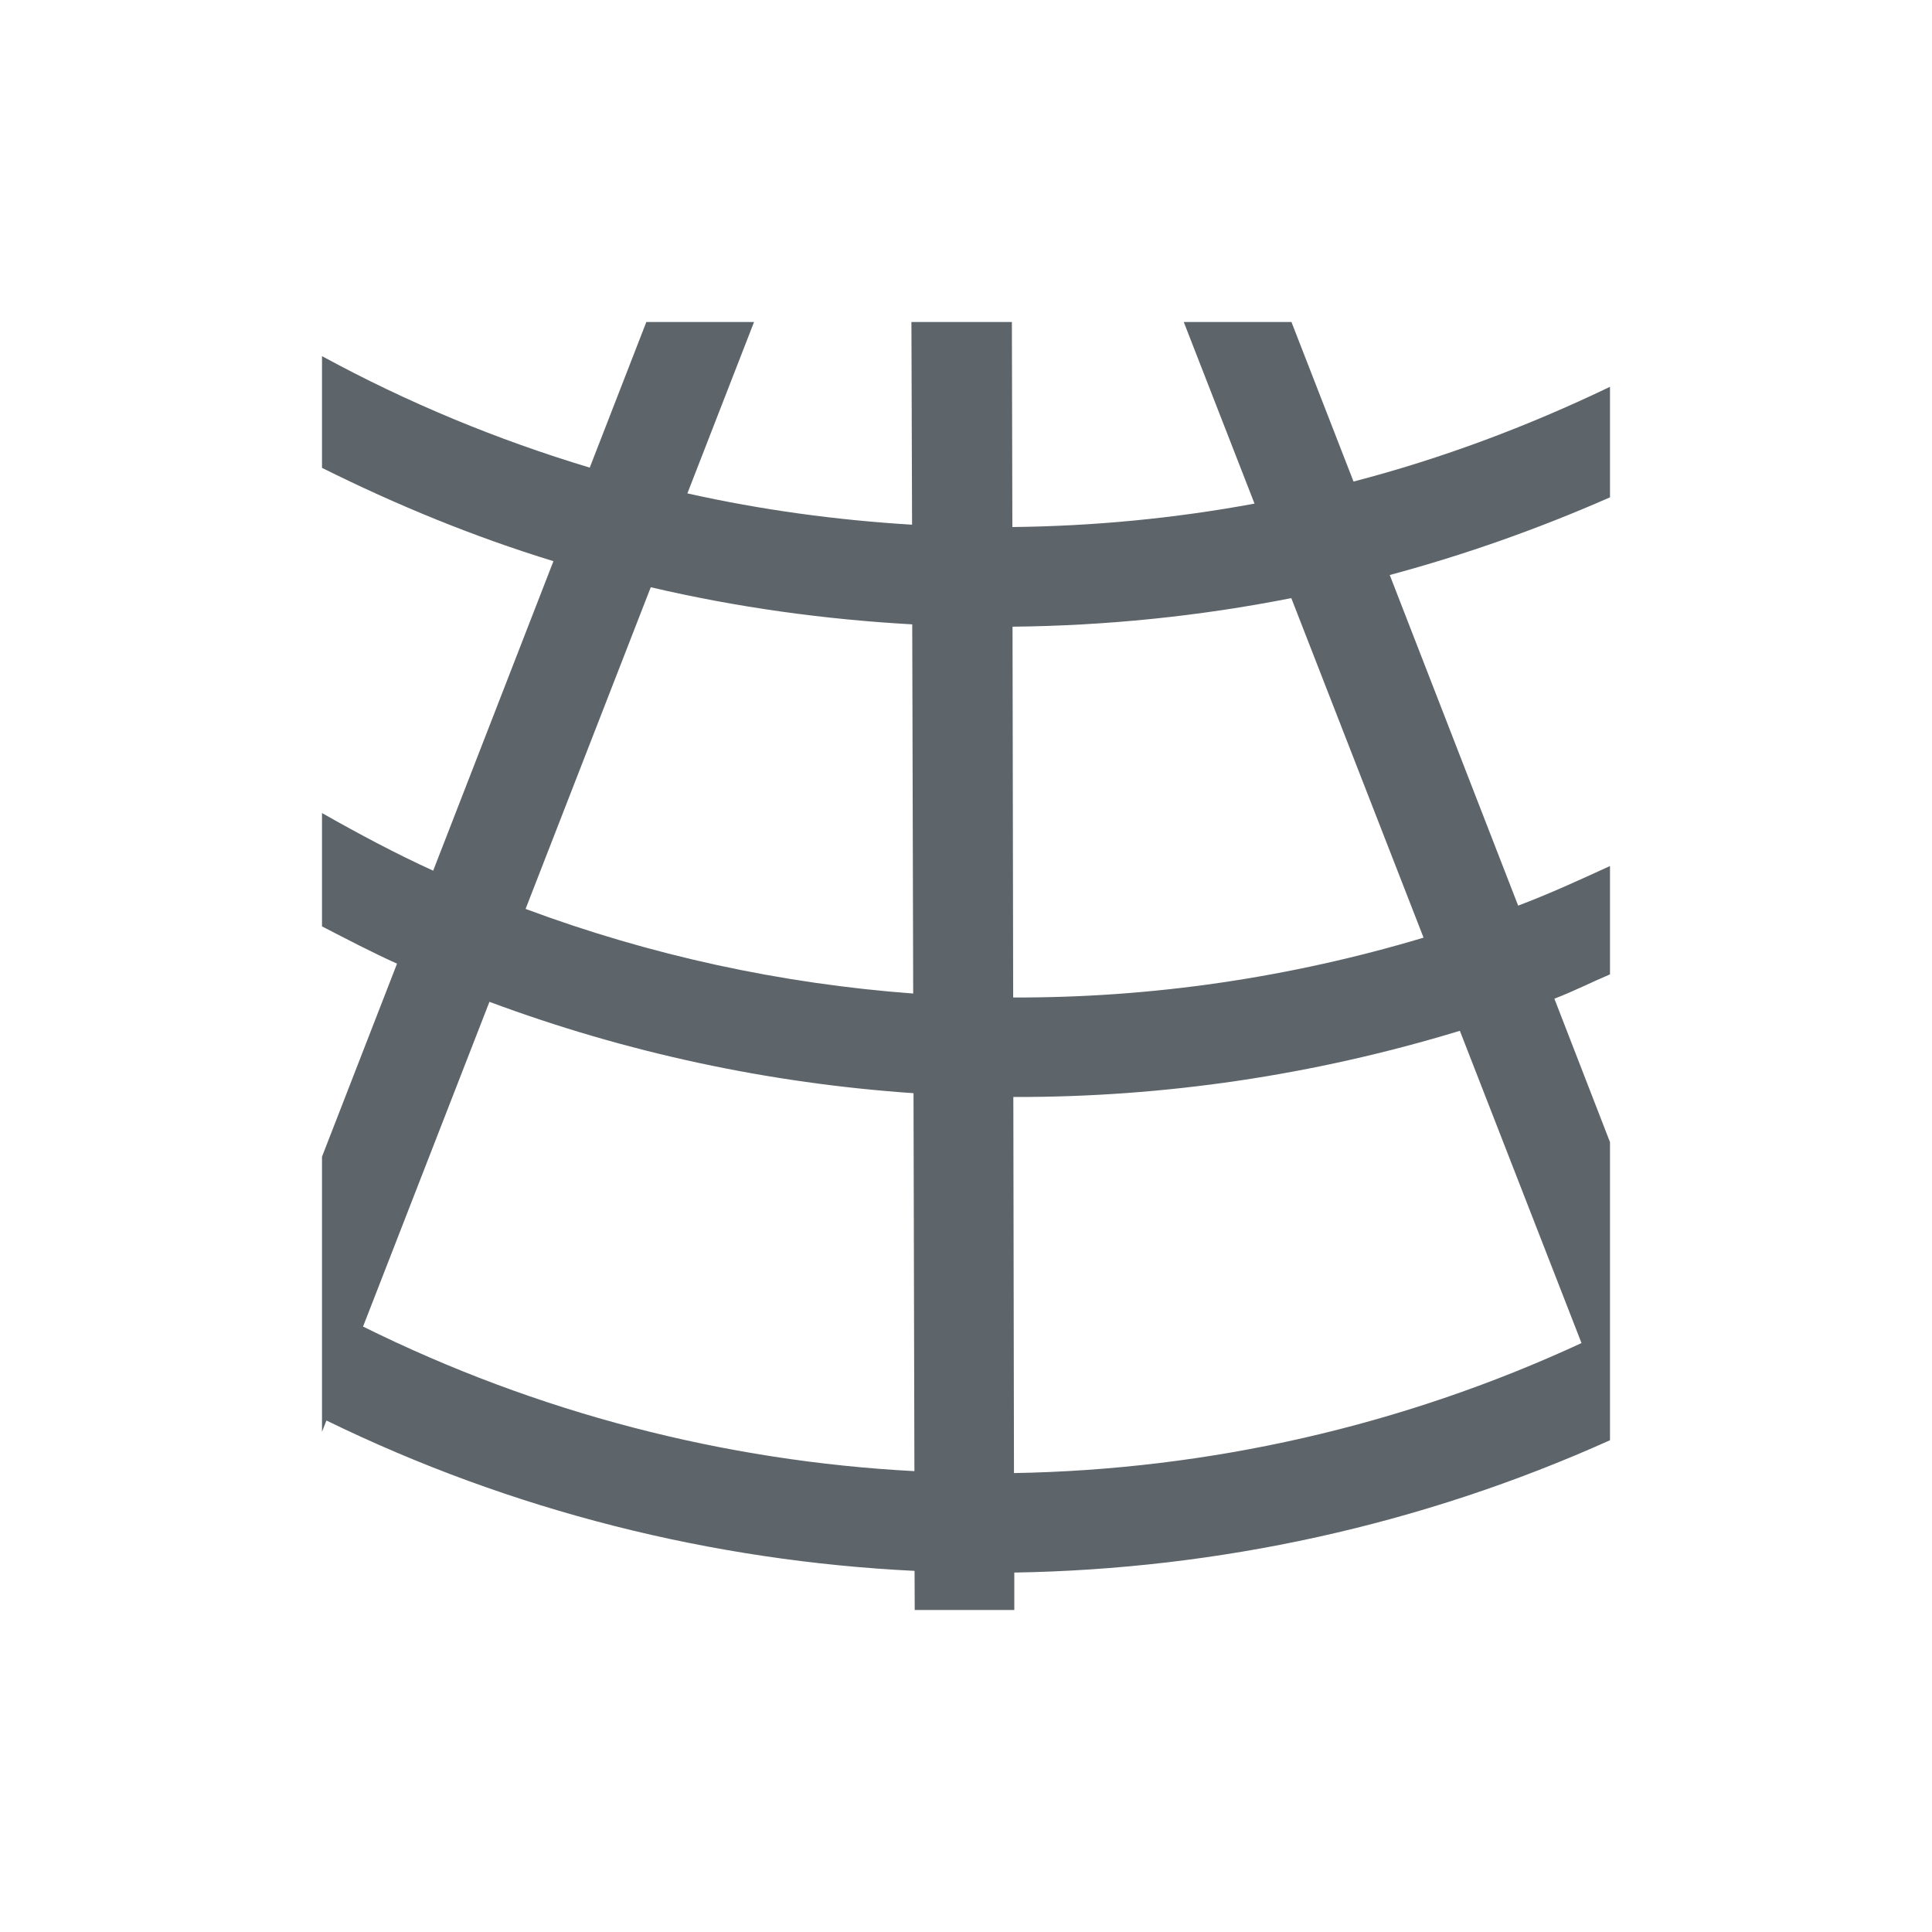 <svg xmlns="http://www.w3.org/2000/svg" viewBox="0 0 24 24" width="24" height="24">
  <defs id="defs3051">
    <style type="text/css" id="current-color-scheme">
      .ColorScheme-Text {
        color:#5d656b;
      }
      </style>
  </defs>
  <g transform="translate(1,1)">
    <path style="fill:currentColor;fill-opacity:1;stroke:none" d="M 7.029 3 L 6.326 4.809 C 5.183 4.465 4.067 4.005 3 3.424 L 3 4.812 C 3.933 5.277 4.892 5.67 5.875 5.971 L 4.381 9.816 C 3.912 9.602 3.453 9.357 3 9.1 L 3 10.508 C 3.309 10.667 3.617 10.829 3.932 10.971 L 3 13.369 L 3 16.787 L 3.055 16.646 C 5.361 17.772 7.85 18.391 10.361 18.514 L 10.363 19 L 11.6 19 L 11.6 18.535 C 14.129 18.493 16.651 17.948 19 16.891 L 19 13.188 L 18.309 11.406 C 18.543 11.317 18.768 11.202 19 11.104 L 19 9.758 C 18.623 9.931 18.246 10.104 17.859 10.25 L 16.264 6.143 C 17.194 5.893 18.109 5.57 19 5.178 L 19 3.805 C 17.97 4.3 16.905 4.698 15.814 4.982 L 15.043 3 L 13.705 3 L 14.584 5.256 C 13.59 5.44 12.584 5.536 11.576 5.547 L 11.57 3 L 10.322 3 L 10.33 5.518 C 9.393 5.461 8.459 5.335 7.539 5.129 L 8.367 3 L 7.029 3 z M 7.084 6.295 C 8.153 6.545 9.24 6.695 10.332 6.756 L 10.344 11.342 C 8.708 11.22 7.086 10.871 5.529 10.291 L 7.084 6.295 z M 15.041 6.43 L 16.684 10.648 C 15.023 11.145 13.305 11.397 11.586 11.391 L 11.578 6.785 C 12.739 6.773 13.898 6.656 15.041 6.43 z M 5.08 11.445 C 6.782 12.079 8.557 12.457 10.348 12.58 L 10.359 17.275 C 8.003 17.151 5.671 16.551 3.51 15.479 L 5.08 11.445 z M 17.135 11.805 L 18.646 15.684 C 16.413 16.718 14.009 17.257 11.596 17.299 L 11.588 12.627 C 13.459 12.633 15.329 12.355 17.135 11.805 z " class="ColorScheme-Text"/>
  </g>
</svg>
